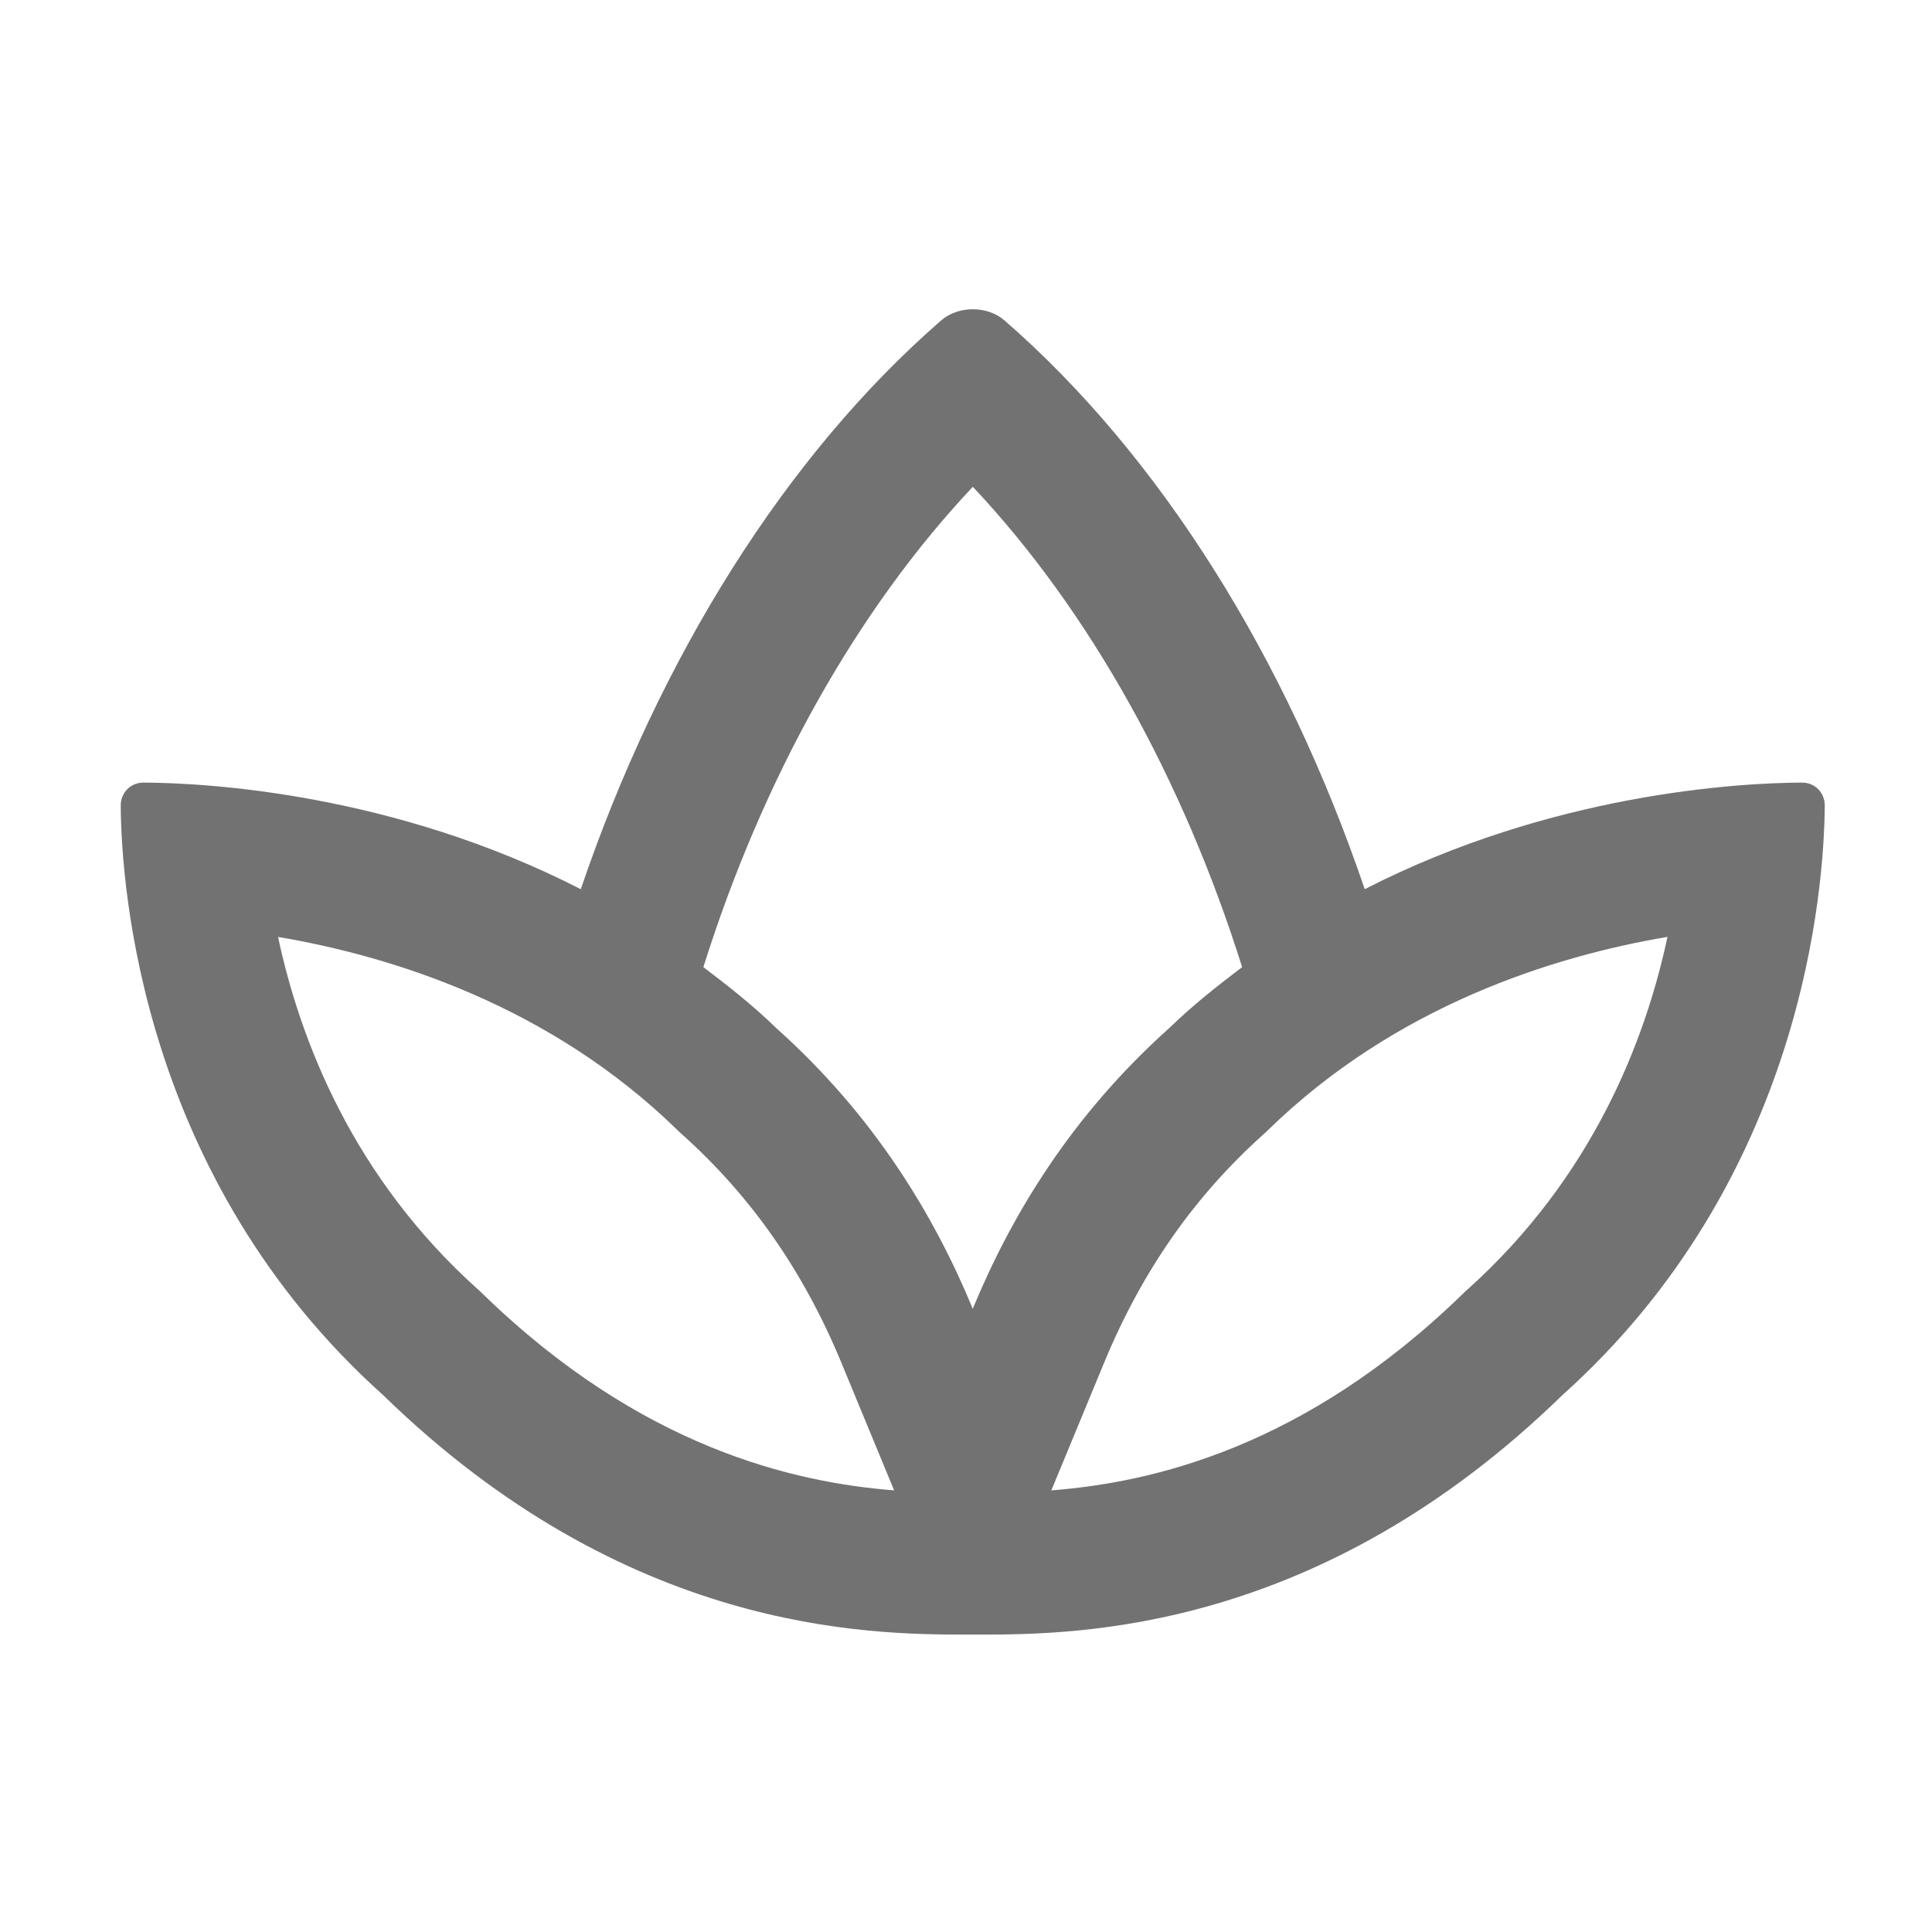 ﻿<?xml version='1.0' encoding='UTF-8'?>
<svg viewBox="-2 -3.554 32 32" xmlns="http://www.w3.org/2000/svg">
  <g transform="matrix(0.049, 0, 0, 0.049, 0, 0)">
    <path d="M568.28, 192L568.24, 192C546.86, 192.1 483.75, 195.63 420.49, 228.03C393.9, 149.72 351.22, 81.45 298.76, 35.81C295.84, 33.27 291.93, 32 288.02, 32C284.11, 32 280.2, 33.27 277.28, 35.81C224.81, 81.45 182.12, 149.72 155.5, 228.04C92.25, 195.63 29.14, 192.1 7.75, 192L7.71, 192C3.32, 192 -0.05, 195.41 -0.01, 199.82C0.22, 227.74 7.13, 325.96 88.76, 399.12C170.99, 479.18 252.43, 480 285.87, 480L290.35, 480C323.92, 480 405.18, 479.02 487.23, 399.12C568.87, 325.95 575.77, 227.74 576, 199.82C576.04, 195.41 572.68, 192 568.28, 192zM122.26, 364.73L121.55, 364.04L120.81, 363.38C78.42, 325.39 60.59, 278.98 53.17, 244.17C91.95, 250.75 145.11, 267.48 188.09, 309.38L188.82, 310.1L189.58, 310.78C213.12, 331.84 230.8, 357.17 243.63, 388.21L261.42, 431.25C227.65, 428.6 175.81, 416.88 122.26, 364.73zM288, 369.86C274.95, 338.3 254.71, 304.63 221.59, 275C213.66, 267.27 205.32, 260.74 196.94, 254.38C217.02, 190.55 248.79, 133.64 288.02, 92.02C327.24, 133.64 358.98, 190.56 379.05, 254.38C370.68, 260.74 362.34, 267.27 354.41, 274.99C321.29, 304.63 301.05, 338.3 288, 369.86zM455.19, 363.38L454.45, 364.04L453.74, 364.73C400.1, 416.96 348.27, 428.64 314.56, 431.25L332.36, 388.2C345.19, 357.16 362.87, 331.84 386.41, 310.77L387.17, 310.09L387.9, 309.37C430.91, 267.45 484.1, 250.72 522.83, 244.15C515.42, 278.96 497.58, 325.38 455.19, 363.38z" fill="#727272" fill-opacity="1" class="Black" />
  </g>
</svg>
